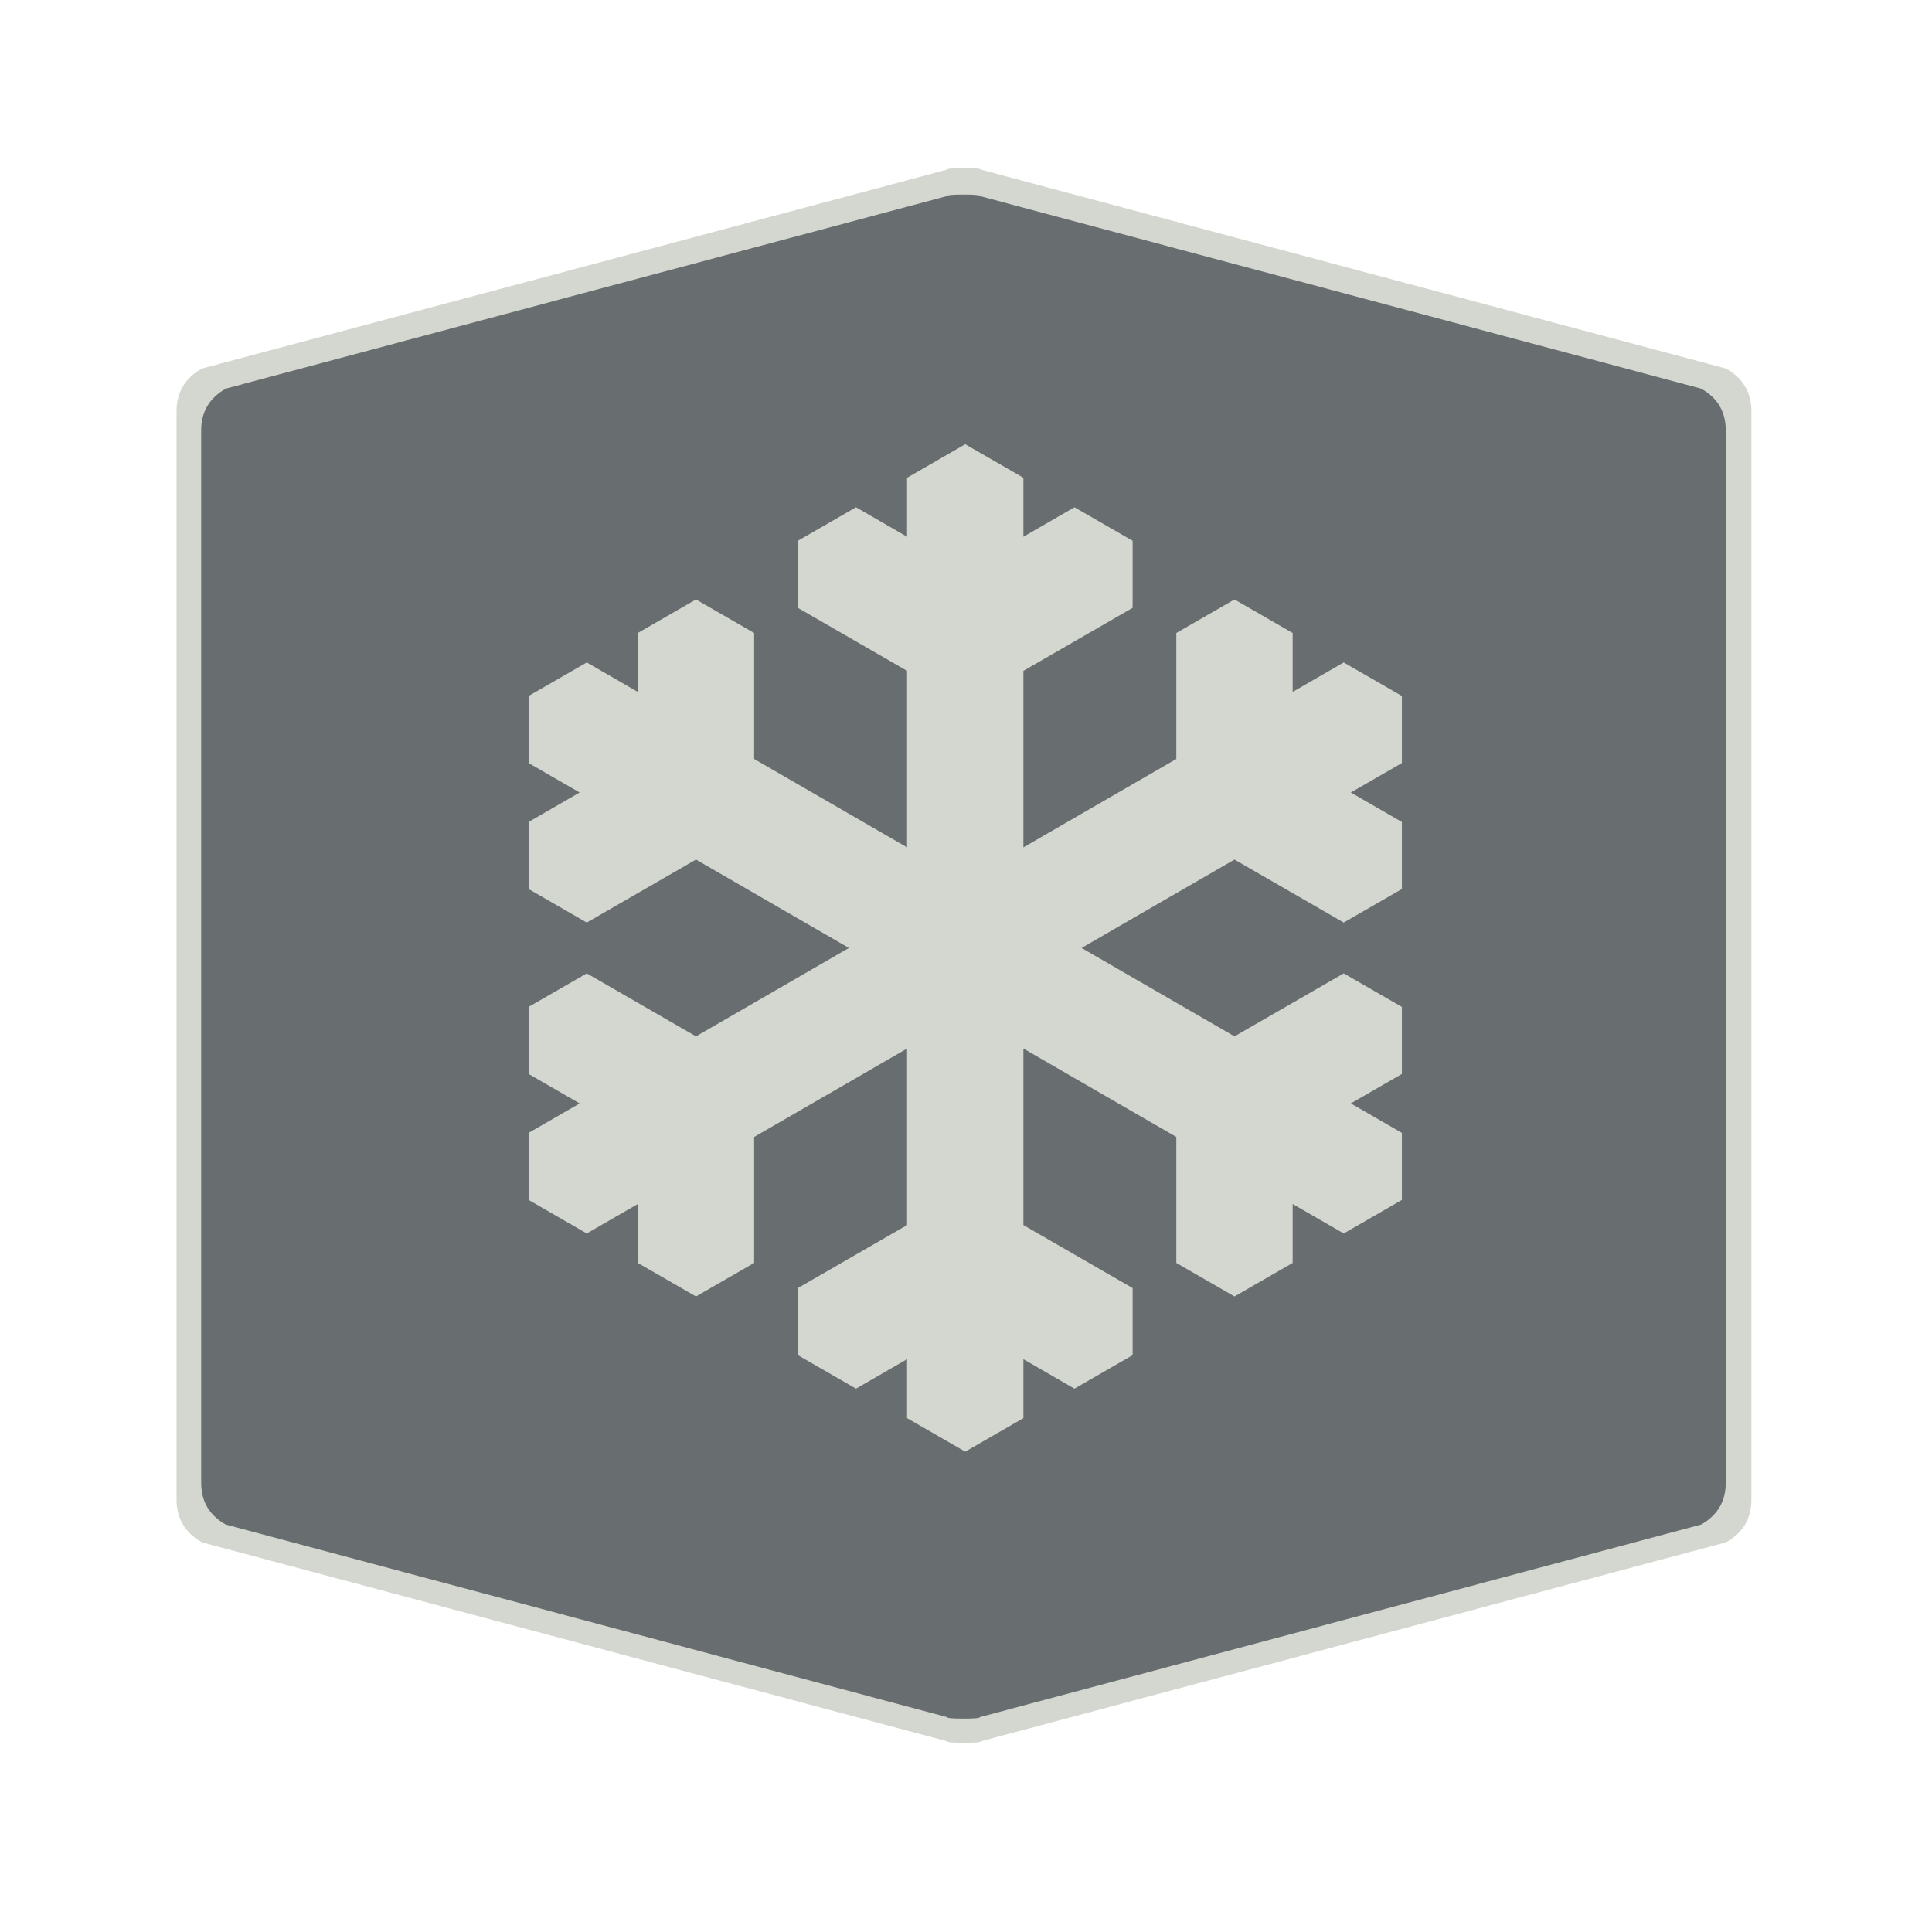 <?xml version="1.0" encoding="UTF-8" standalone="no"?>
<!-- Created with Inkscape (http://www.inkscape.org/) -->

<svg
   xmlns:dc="http://purl.org/dc/elements/1.1/"
   xmlns:cc="http://creativecommons.org/ns#"
   xmlns:rdf="http://www.w3.org/1999/02/22-rdf-syntax-ns#"
   xmlns:svg="http://www.w3.org/2000/svg"
   xmlns="http://www.w3.org/2000/svg"
   xmlns:sodipodi="http://sodipodi.sourceforge.net/DTD/sodipodi-0.dtd"
   xmlns:inkscape="http://www.inkscape.org/namespaces/inkscape"
   width="28.747"
   height="28.747"
   viewBox="0 0 7.606 7.606"
   version="1.1"
   id="svg4651"
   inkscape:version="0.92.4 5da689c313, 2019-01-14"
   sodipodi:docname="gray-weather.svg">
  <defs
     id="defs4645" />
  <sodipodi:namedview
     id="base"
     pagecolor="#ffffff"
     bordercolor="#666666"
     borderopacity="1.0"
     inkscape:pageopacity="0.0"
     inkscape:pageshadow="2"
     inkscape:zoom="7.919596"
     inkscape:cx="-20.609445"
     inkscape:cy="18.981151"
     inkscape:document-units="mm"
     inkscape:current-layer="layer1"
     showgrid="false"
     units="px"
     inkscape:window-width="1886"
     inkscape:window-height="691"
     inkscape:window-x="10"
     inkscape:window-y="725"
     inkscape:window-maximized="0" />
  <g
     inkscape:label="Layer 1"
     inkscape:groupmode="layer"
     id="layer1"
     transform="translate(0,-289.394)">
    <path
       inkscape:connector-curvature="0"
       d="m 0.695,293.155 v -2.141 q 0,-0.113 0.1,-0.169 l 2.933,-0.783 q 0,-0.006 0.067,-0.006 0.067,0 0.067,0.006 l 2.933,0.783 q 0.1,0.056 0.1,0.169 v 4.283 q 0,0.113 -0.1,0.169 l -2.933,0.783 q 0,0.006 -0.067,0.006 -0.067,0 -0.067,-0.006 L 0.795,295.466 Q 0.695,295.409 0.695,295.297"
       id="path6-3"
       style="fill:#d3d7cf;fill-opacity:1;stroke:none;stroke-width:0.043" />
    <path
       inkscape:connector-curvature="0"
       d="m 0.792,293.16 v -2.072 q 0,-0.109 0.097,-0.164 l 2.839,-0.758 q 0,-0.006 0.065,-0.006 0.065,0 0.065,0.006 l 2.839,0.758 q 0.097,0.054 0.097,0.164 v 4.144 q 0,0.109 -0.097,0.164 l -2.839,0.758 q 0,0.006 -0.065,0.006 -0.065,0 -0.065,-0.006 l -2.839,-0.758 q -0.097,-0.054 -0.097,-0.164"
       id="path6"
       style="fill:#686d70;fill-opacity:1;stroke:none;stroke-width:0.042" />
    <path
       id="path6015"
       style="fill:#d3d7cf;fill-opacity:1;fill-rule:nonzero;stroke:none;stroke-width:0.022"
       d="m 3.8,291.143 0.229,0.132 v 0.232 l 0.201,-0.116 0.229,0.132 v 0.264 l -0.43,0.248 v 0.695 l 0.602,-0.348 v -0.496 l 0.229,-0.132 0.229,0.132 v 0.232 l 0.201,-0.116 0.229,0.132 v 0.264 l -0.201,0.116 0.201,0.116 v 0.264 l -0.229,0.132 -0.43,-0.248 -0.602,0.348 0.602,0.348 0.43,-0.248 0.229,0.132 v 0.264 l -0.201,0.116 0.201,0.116 v 0.264 l -0.229,0.132 -0.201,-0.116 v 0.232 l -0.229,0.132 -0.229,-0.132 v -0.496 l -0.602,-0.348 v 0.695 l 0.43,0.248 v 0.264 l -0.229,0.132 -0.201,-0.116 v 0.232 l -0.229,0.132 -0.229,-0.132 v -0.232 l -0.201,0.116 -0.229,-0.132 v -0.264 l 0.43,-0.248 v -0.695 l -0.602,0.348 v 0.496 l -0.229,0.132 -0.229,-0.132 v -0.232 l -0.201,0.116 -0.229,-0.132 v -0.264 l 0.201,-0.116 -0.201,-0.116 v -0.264 l 0.229,-0.132 0.43,0.248 0.602,-0.348 -0.602,-0.348 -0.43,0.248 -0.229,-0.132 v -0.264 l 0.201,-0.116 -0.201,-0.116 v -0.264 l 0.229,-0.132 0.201,0.116 v -0.232 l 0.229,-0.132 0.229,0.132 v 0.496 l 0.602,0.348 v -0.695 l -0.43,-0.248 v -0.264 l 0.229,-0.132 0.201,0.116 v -0.232"
       inkscape:connector-curvature="0" />
  </g>
</svg>
